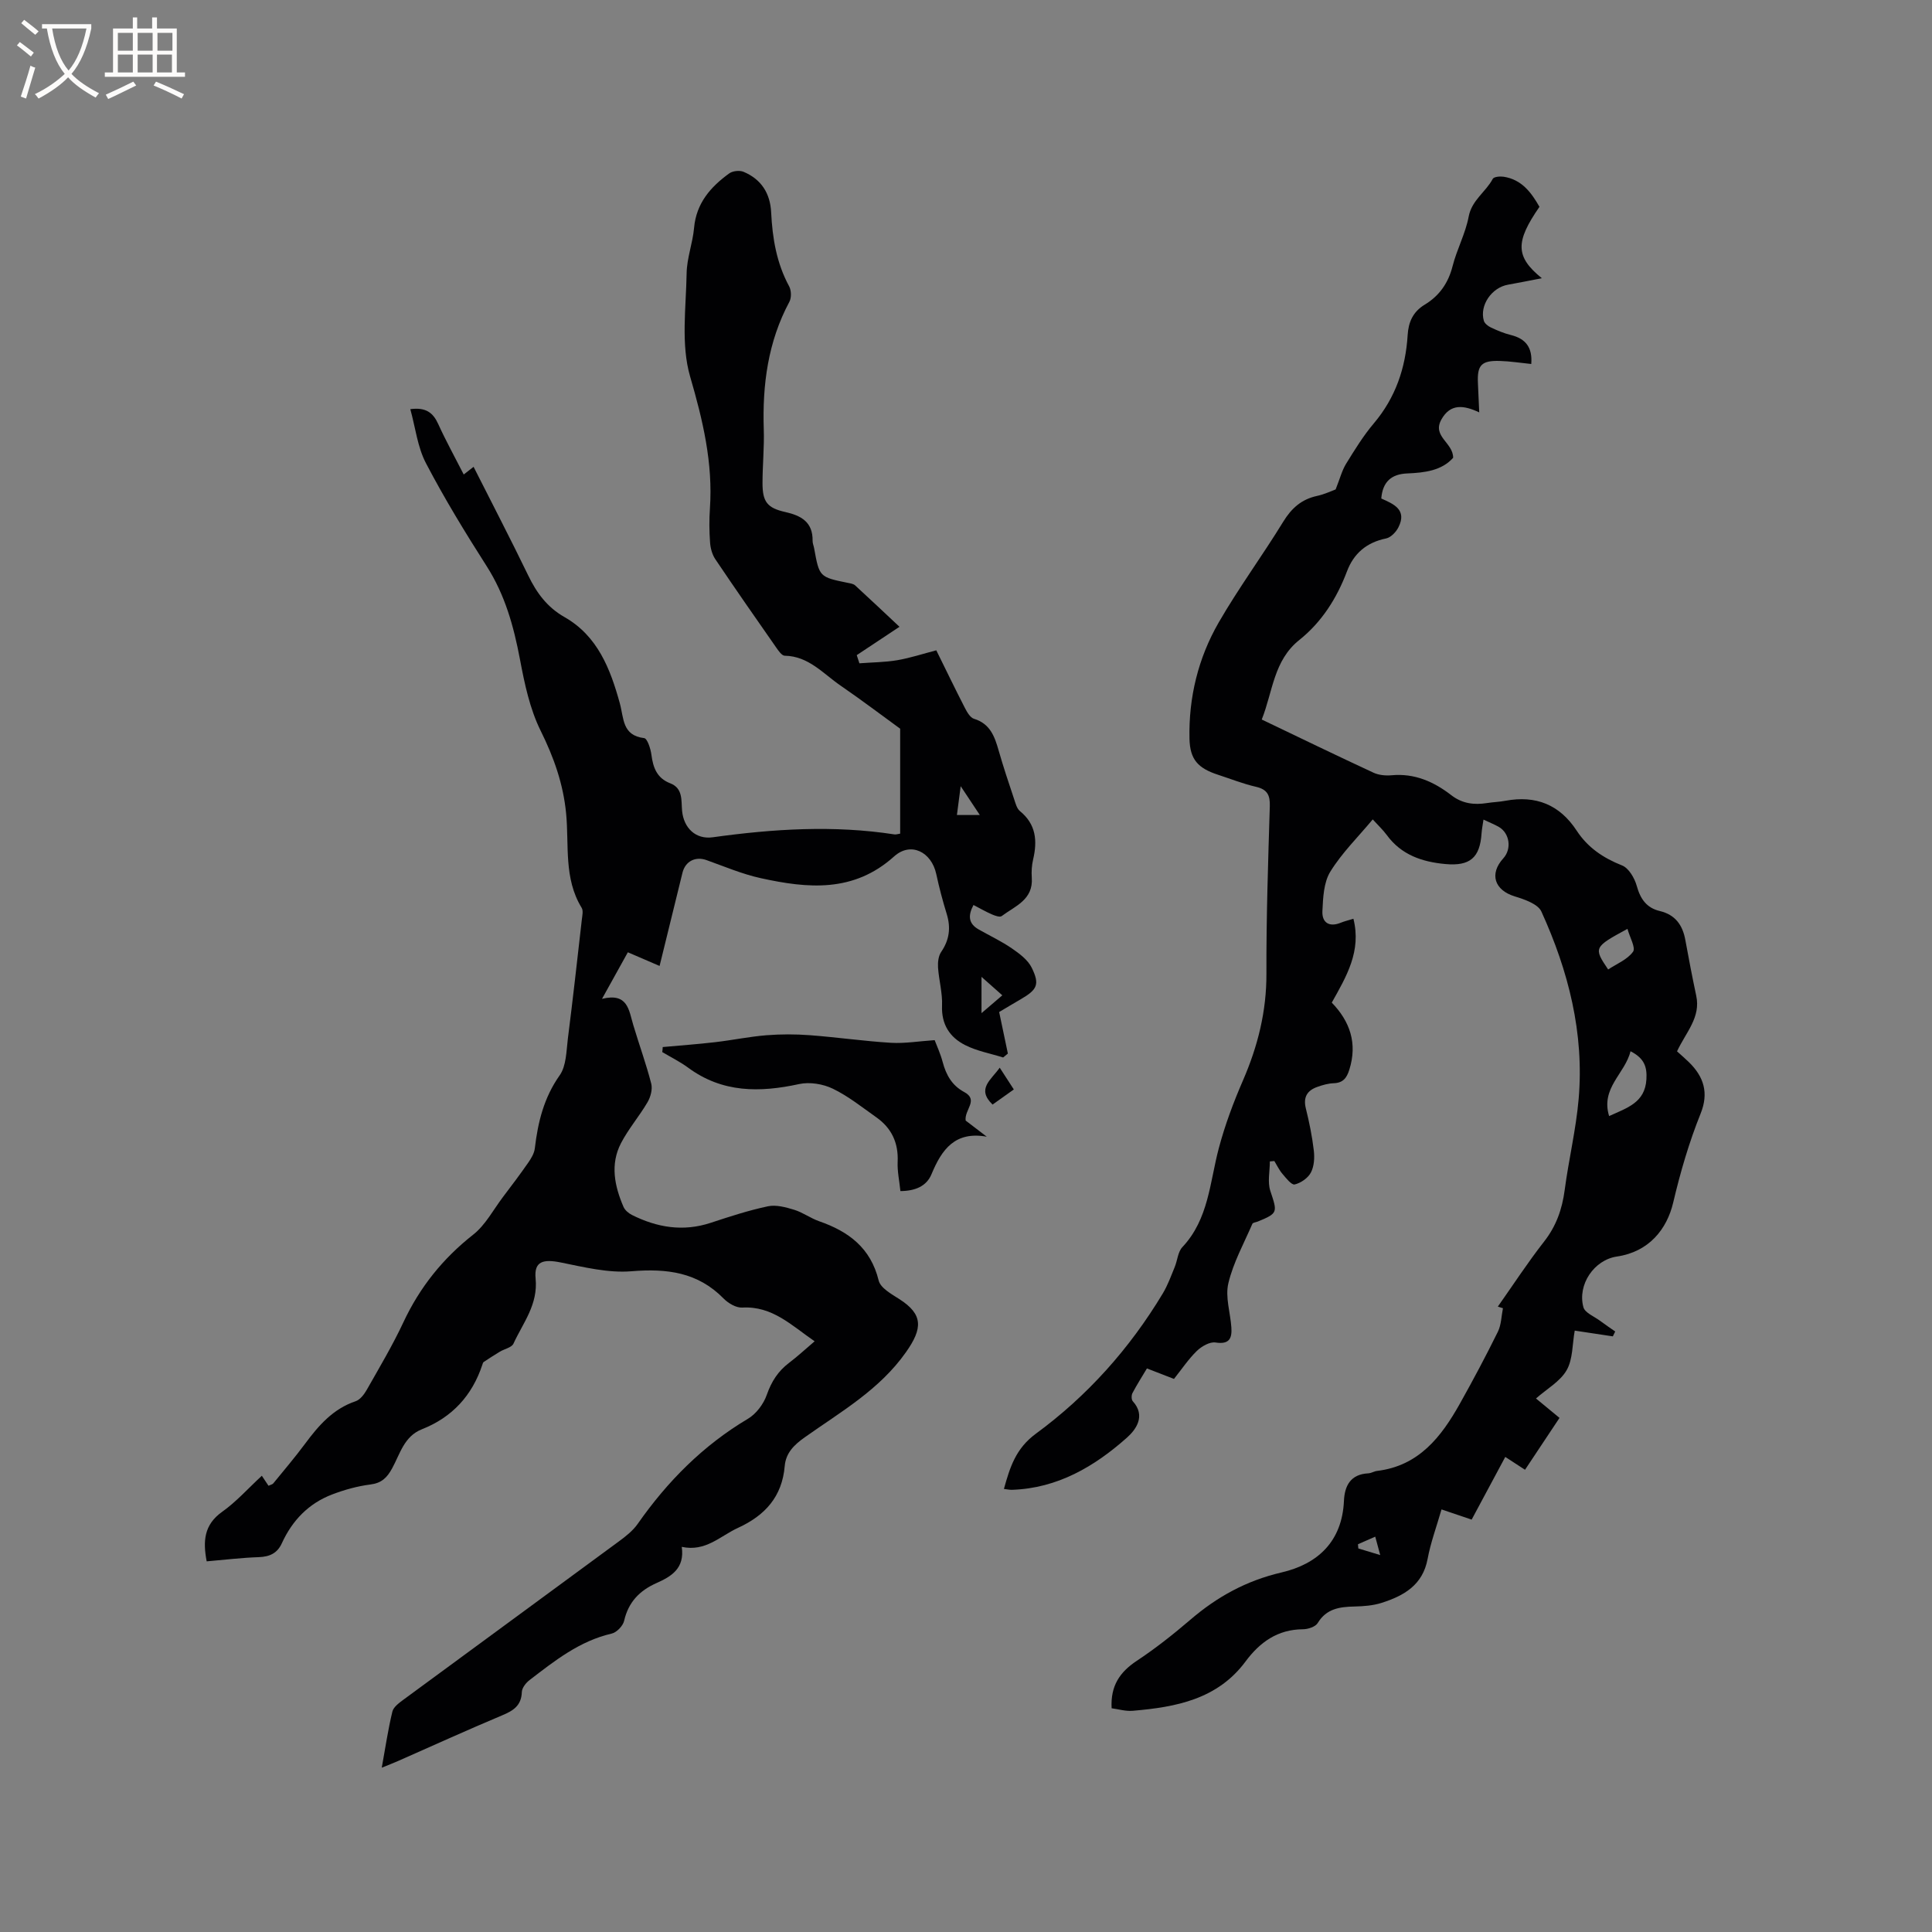 <svg enable-background="new 0 0 400 400" viewBox="0 0 400 400" xmlns="http://www.w3.org/2000/svg"><rect x="0" y="0" width="400" height="400" fill="#808080" stroke="none"/><g fill="#010103"><path d="m54.21 305.54c.51.76.93 1.4 1.38 2.07.47-.22.82-.28.99-.49 2.21-2.71 4.48-5.38 6.57-8.19 2.81-3.79 5.79-7.24 10.48-8.82.94-.32 1.78-1.44 2.32-2.39 2.61-4.61 5.33-9.17 7.57-13.96 3.39-7.24 8.15-13.19 14.46-18.15 2.54-2 4.17-5.17 6.18-7.82 1.76-2.32 3.52-4.65 5.18-7.04.63-.9 1.27-1.96 1.39-3.01.64-5.41 1.87-10.47 5.14-15.1 1.39-1.96 1.38-5.01 1.7-7.6 1.04-8.2 1.96-16.42 2.89-24.63.09-.82.34-1.86-.04-2.47-3.73-6.08-2.58-12.96-3.21-19.51-.59-6.13-2.54-11.62-5.27-17.13-2.25-4.54-3.34-9.76-4.29-14.8-1.29-6.83-3.09-13.33-6.89-19.28-4.44-6.95-8.75-14.01-12.57-21.32-1.75-3.34-2.18-7.37-3.24-11.19 3.24-.43 4.72.75 5.77 3.06 1.57 3.46 3.42 6.8 5.29 10.47.69-.54 1.26-.98 2.04-1.59 3.82 7.57 7.68 14.98 11.31 22.49 1.75 3.62 3.93 6.59 7.53 8.63 6.86 3.91 9.49 10.76 11.44 17.85.85 3.08.46 6.65 5.04 7.2.65.08 1.34 2.2 1.5 3.45.35 2.68 1.14 4.84 3.91 5.91 2.66 1.03 2.24 3.57 2.44 5.71.34 3.53 2.81 5.95 6.34 5.46 12.54-1.74 25.07-2.54 37.66-.59.29.04.6-.08 1.15-.16 0-6.98 0-13.94 0-21.73-3.64-2.64-7.92-5.89-12.35-8.93-3.6-2.47-6.61-6.1-11.55-6.18-.6-.01-1.28-1-1.74-1.66-4.25-6.08-8.49-12.17-12.63-18.32-.66-.98-1.01-2.3-1.09-3.49-.17-2.32-.19-4.67-.03-6.99.65-9.44-1.46-18.28-4.1-27.35-1.93-6.65-.84-14.23-.72-21.39.05-3.13 1.26-6.23 1.54-9.38.46-5.12 3.42-8.49 7.28-11.28.72-.52 2.14-.67 2.96-.33 3.66 1.53 5.53 4.45 5.72 8.41.26 5.34 1.12 10.5 3.72 15.29.46.85.51 2.37.05 3.22-4.44 8.29-5.6 17.17-5.3 26.41.12 3.7-.26 7.42-.26 11.13 0 3.86.97 5.14 4.72 5.98 3.31.74 5.72 2.1 5.65 5.97-.01.51.23 1.03.32 1.55 1.08 5.95 1.08 5.94 7.04 7.16.51.1 1.11.19 1.46.52 3.17 2.91 6.29 5.86 9.17 8.56-3.28 2.17-6.06 4.02-8.85 5.87.18.56.37 1.12.55 1.69 2.61-.2 5.26-.21 7.83-.64 2.68-.46 5.29-1.32 8.09-2.05 2.04 4.14 3.92 8.03 5.89 11.87.46.89 1.11 2.06 1.92 2.31 3.36 1.03 4.28 3.69 5.11 6.6.96 3.36 2.07 6.67 3.18 9.99.3.89.56 1.98 1.22 2.52 3.34 2.73 3.63 6.14 2.73 10-.29 1.22-.37 2.54-.28 3.8.33 4.57-3.48 5.87-6.24 7.94-.38.28-1.38-.08-2-.35-1.25-.54-2.44-1.23-3.83-1.95-1.13 2.13-1.11 3.82 1.07 5.06 2.29 1.3 4.7 2.43 6.87 3.92 1.57 1.08 3.32 2.38 4.12 4.01 1.7 3.48 1.13 4.53-2.25 6.51-1.55.91-3.11 1.82-4.65 2.75-.17.1-.29.3.14-.16.67 3.2 1.25 5.93 1.82 8.67-.33.27-.66.54-.98.81-2.63-.83-5.43-1.33-7.86-2.56-3.17-1.6-4.95-4.26-4.79-8.18.11-2.61-.65-5.25-.83-7.89-.07-1.08.08-2.4.66-3.24 1.7-2.49 2.01-5 1.14-7.84-.84-2.73-1.57-5.49-2.17-8.28-.99-4.56-5.26-6.75-8.72-3.64-8.39 7.55-17.88 6.64-27.59 4.51-3.84-.84-7.52-2.41-11.24-3.74-2.27-.82-4.39.19-4.99 2.61-1.55 6.25-3.08 12.51-4.74 19.3-2.25-.97-4.21-1.81-6.57-2.83-1.53 2.75-3.24 5.83-5.35 9.64 5.37-1.32 5.55 2.35 6.47 5.41 1.21 4.06 2.67 8.05 3.72 12.14.3 1.16-.13 2.76-.76 3.84-1.7 2.91-3.95 5.51-5.5 8.49-2.27 4.38-1.34 8.87.52 13.19.3.69 1.05 1.32 1.74 1.67 5.21 2.61 10.59 3.51 16.29 1.64 3.91-1.29 7.85-2.58 11.87-3.43 1.69-.36 3.69.19 5.43.72 1.8.55 3.4 1.76 5.19 2.38 6.1 2.12 10.66 5.52 12.31 12.27.38 1.55 2.65 2.8 4.27 3.84 4.97 3.17 4.85 6.07 1.4 10.97-5.5 7.82-13.5 12.35-20.96 17.64-2.21 1.56-3.92 3.22-4.16 5.95-.54 6.34-4.05 10.23-9.68 12.81-3.68 1.68-6.68 5-11.64 3.93.65 4.48-2.18 6.14-5.26 7.51-3.49 1.56-5.79 3.94-6.67 7.8-.24 1.05-1.54 2.41-2.59 2.65-6.65 1.53-11.79 5.63-16.99 9.62-.75.57-1.57 1.62-1.6 2.47-.09 2.82-1.76 3.87-4.09 4.84-7.22 3.03-14.35 6.28-21.52 9.44-.94.42-1.91.78-3.39 1.39.76-4.21 1.31-7.96 2.2-11.62.23-.95 1.39-1.79 2.29-2.46 14.85-10.93 29.74-21.82 44.59-32.76 1.43-1.05 2.91-2.21 3.91-3.64 6.16-8.8 13.53-16.24 22.84-21.77 1.71-1.02 3.23-3.06 3.89-4.96.96-2.74 2.33-4.88 4.6-6.6 1.76-1.33 3.39-2.85 5.3-4.47-4.77-3.27-8.74-7.34-14.99-6.98-1.26.07-2.89-.89-3.85-1.87-5.36-5.47-11.76-6.25-19.08-5.65-4.82.4-9.85-.86-14.69-1.83-3.56-.71-5.51-.25-5.16 3.31.54 5.44-2.61 9.19-4.58 13.5-.37.82-1.87 1.1-2.82 1.67-1.13.68-2.24 1.4-3.34 2.13-.15.1-.22.36-.28.56-2.11 6.39-6.24 10.89-12.51 13.37-3.71 1.46-4.54 5.13-6.18 8.11-1.06 1.93-2.18 3.04-4.5 3.33-2.68.34-5.37 1.09-7.91 2.06-4.86 1.85-8.26 5.38-10.41 10.09-.95 2.09-2.53 2.81-4.79 2.89-3.57.12-7.13.56-10.78.87-.79-4.17-.57-7.56 3.18-10.24 2.94-2.08 5.37-4.83 8.24-7.48zm149-103.29v7.51c1.61-1.38 2.85-2.44 4.31-3.69-1.45-1.28-2.72-2.42-4.31-3.82zm-.35-33.51c-1.36-2.06-2.42-3.66-3.96-5.97-.34 2.58-.54 4.18-.78 5.97z"/><path d="m347.21 217.67c.89.8 1.69 1.49 2.45 2.23 3.1 3.02 4.16 6.37 2.44 10.64-2.4 5.97-4.19 12.11-5.68 18.43-1.3 5.53-5.03 10.21-11.65 11.18-4.74.69-8.22 5.84-6.94 10.5.32 1.16 2.22 1.9 3.42 2.79 1.03.77 2.1 1.49 3.16 2.23-.16.34-.33.68-.49 1.01-2.75-.42-5.5-.83-7.89-1.19-.51 2.82-.37 5.92-1.67 8.19-1.34 2.34-4.09 3.86-6.35 5.86 1.66 1.37 3.12 2.58 4.87 4.02-2.35 3.54-4.67 7.02-7.14 10.74-1.34-.87-2.53-1.65-4.09-2.66-2.32 4.33-4.59 8.56-6.96 12.98-2.05-.69-3.99-1.35-6.24-2.11-1.03 3.58-2.25 6.86-2.88 10.25-1.01 5.43-4.92 7.62-9.5 9.09-1.78.57-3.76.72-5.65.76-3.06.07-5.79.43-7.6 3.42-.47.78-2 1.28-3.04 1.29-5.25.03-8.93 2.66-11.91 6.68-5.82 7.84-14.43 9.44-23.34 10.2-1.49.13-3.04-.35-4.38-.52-.26-4.68 1.73-7.52 5.2-9.82 3.88-2.57 7.56-5.48 11.1-8.51 5.55-4.77 11.62-8.1 18.87-9.79 7.51-1.75 12.55-6.41 12.93-14.82.14-3.15 1.38-5.51 5.02-5.7.62-.03 1.21-.43 1.83-.5 8.66-1.04 13.3-7.05 17.16-13.94 2.74-4.89 5.38-9.85 7.86-14.88.71-1.44.72-3.24 1.05-4.87-.35-.11-.71-.22-1.06-.33 3.17-4.49 6.17-9.11 9.55-13.43 2.53-3.22 3.76-6.71 4.29-10.7.83-6.3 2.34-12.52 2.89-18.84 1.18-13.63-2.11-26.53-7.71-38.82-.72-1.58-3.5-2.52-5.51-3.14-4.2-1.28-5.33-4.64-2.37-7.89 1.77-1.95 1.32-5.2-.94-6.5-.91-.52-1.89-.9-3.17-1.51-.16 1.11-.34 1.98-.4 2.86-.34 5.03-2.39 6.81-7.5 6.34-4.79-.44-9.1-1.88-12.11-5.99-.81-1.1-1.83-2.05-2.92-3.25-3.05 3.66-6.4 6.95-8.79 10.83-1.37 2.23-1.5 5.4-1.63 8.17-.11 2.37 1.41 3.38 3.83 2.38.68-.28 1.4-.45 2.59-.81 1.69 6.71-1.45 11.95-4.48 17.36 3.77 3.9 5.35 8.43 3.63 13.9-.54 1.72-1.31 2.72-3.23 2.79-1.14.04-2.3.37-3.39.76-2.09.74-2.96 2.11-2.38 4.45.71 2.87 1.31 5.79 1.65 8.72.18 1.5.07 3.29-.61 4.57-.6 1.14-2.08 2.16-3.35 2.46-.65.15-1.79-1.32-2.54-2.2-.67-.78-1.12-1.76-1.67-2.65-.31.03-.62.05-.93.08 0 2.05-.51 4.26.1 6.11 1.48 4.46 1.61 4.6-2.58 6.33-.39.16-1.02.21-1.14.48-1.76 4.07-3.96 8.04-4.97 12.3-.68 2.84.41 6.08.62 9.14.16 2.26-.41 3.58-3.27 3.13-1.19-.19-2.89.79-3.87 1.74-1.73 1.68-3.1 3.74-4.74 5.8-1.8-.7-3.55-1.37-5.6-2.17-1.01 1.7-2.08 3.36-3 5.11-.23.44-.23 1.35.07 1.68 2.76 3.04.64 5.89-1.21 7.54-6.74 5.99-14.37 10.48-23.78 10.8-.51.02-1.02-.11-1.69-.18 1.25-4.49 2.44-8.37 6.62-11.44 10.67-7.83 19.42-17.63 26.27-29.03 1.03-1.71 1.71-3.62 2.47-5.47.57-1.37.65-3.13 1.58-4.12 5.47-5.81 5.67-13.43 7.56-20.52 1.27-4.77 3.02-9.46 4.99-13.99 3.08-7.1 4.89-14.32 4.86-22.14-.04-11.55.35-23.11.7-34.66.07-2.27-.52-3.46-2.85-4-2.67-.61-5.25-1.64-7.86-2.49-4.17-1.36-5.82-3.16-5.92-7.46-.19-8.53 1.8-16.69 6.03-24.04 4.12-7.15 9.05-13.83 13.37-20.88 1.72-2.81 3.78-4.65 6.99-5.35 1.62-.35 3.16-1.1 3.87-1.35.9-2.27 1.31-3.91 2.15-5.29 1.78-2.88 3.57-5.81 5.75-8.38 4.5-5.32 6.59-11.47 7.01-18.3.17-2.69 1.1-4.81 3.54-6.29 3-1.81 4.87-4.45 5.76-7.96.88-3.48 2.67-6.75 3.33-10.25.64-3.43 3.54-5.1 4.99-7.83.23-.44 1.51-.55 2.24-.44 3.75.57 5.74 3.26 7.43 6.23-5.03 7.26-5 10.33.49 14.78-2.54.49-4.76.95-6.99 1.34-3.38.58-5.94 4.27-5.02 7.46.17.58.88 1.13 1.48 1.41 1.34.63 2.72 1.21 4.15 1.56 3.05.76 4.47 2.59 4.19 5.99-2.2-.22-4.36-.57-6.52-.63-3.83-.11-4.7.87-4.52 4.64.09 1.78.16 3.56.27 6.01-3.25-1.53-5.99-1.84-7.84 1.48-1.96 3.52 2.44 4.75 2.44 7.92-2.37 2.66-5.89 3.09-9.5 3.24-3.24.13-5.1 1.68-5.38 5.19 2.55 1.13 5.39 2.32 3.55 5.96-.49.98-1.57 2.11-2.56 2.31-4.02.82-6.7 3.1-8.1 6.83-2.1 5.57-5.23 10.49-9.86 14.19-5.34 4.26-5.47 10.67-7.78 16.47 7.87 3.77 15.47 7.45 23.14 11.01 1.1.51 2.52.64 3.75.53 4.74-.44 8.72 1.32 12.32 4.1 2.29 1.78 4.75 2.08 7.46 1.65 1.26-.2 2.54-.23 3.79-.47 6.3-1.17 11.22.8 14.76 6.21 2.28 3.48 5.49 5.64 9.38 7.18 1.39.55 2.59 2.62 3.04 4.23.75 2.71 2.03 4.56 4.78 5.21 3.19.76 4.72 2.9 5.28 5.99.7 3.85 1.44 7.7 2.25 11.52.99 4.51-2.12 7.57-3.97 11.54zm-9.63-.02c-1.13 4.65-6.22 7.58-4.43 13.42 3.77-1.72 7.42-2.78 7.72-7.59.15-2.49-.35-4.34-3.29-5.83zm-.63-25.34c-6.99 3.79-7.04 3.9-4 8.41 1.75-1.16 3.97-2.04 5.15-3.67.6-.82-.68-3-1.15-4.74zm-52.22 125.84c-1.32.58-2.45 1.07-3.58 1.57.03.29.05.58.08.87 1.37.41 2.73.83 4.53 1.37-.43-1.56-.69-2.53-1.03-3.81z"/><path d="m137.21 216.78c3.62-.33 7.25-.59 10.86-1.01 3.53-.41 7.03-1.14 10.56-1.43 3.01-.24 6.06-.24 9.07-.01 5.6.42 11.16 1.23 16.76 1.57 2.87.17 5.78-.33 9.05-.55.45 1.19 1.21 2.82 1.66 4.53.71 2.67 1.92 4.85 4.45 6.21 3.09 1.66 0 3.67.31 5.91 1.29.98 2.83 2.16 4.37 3.34-6.54-1.18-9.31 2.61-11.43 7.74-1.05 2.56-3.45 3.5-6.45 3.52-.21-2.09-.66-4.09-.57-6.06.18-3.95-1.27-7-4.44-9.23-2.94-2.07-5.79-4.37-8.99-5.91-2.03-.98-4.78-1.43-6.95-.96-8.17 1.78-15.91 1.84-23-3.39-1.67-1.23-3.56-2.16-5.36-3.23.06-.35.08-.7.1-1.04z"/><path d="m206.98 221.05c1.09 1.68 1.93 2.98 2.92 4.51-1.55 1.1-2.97 2.11-4.4 3.13-3.39-3.27-.31-5.08 1.48-7.64z"/></g><path d="m6.4 11.7c-1-.8-1.9-1.6-2.9-2.3l.6-.7c.9.7 1.9 1.4 2.9 2.2zm-2.1 8.3c.7-2.1 1.4-4.2 2-6.4.2.1.6.3 1 .4-.7 2.3-1.3 4.4-1.9 6.4zm3-12.8c-1.1-.9-2.1-1.7-2.9-2.4l.6-.7c1 .8 2 1.5 3 2.4zm1.4-1.3v-.9h10.2v.9c-.9 4.2-2.3 7.3-4.1 9.4 1.3 1.4 3.2 2.7 5.7 4-.2.2-.4.5-.7.9-2.5-1.4-4.4-2.7-5.7-4.2-1.4 1.5-3.5 3-6.1 4.4 0 0 0 0-.1-.1-.3-.4-.5-.7-.7-.8 2.7-1.3 4.7-2.8 6.2-4.2-1.8-2.2-3-5.3-3.7-9.4zm9.2 0h-7.1c.6 3.8 1.7 6.7 3.4 8.7 1.7-2 2.9-4.8 3.7-8.7z" fill="#fcfbfa"/><path d="m31.6 3.6h.9v2.3h4.1v9.1h1.7v.9h-16.6v-.9h1.7v-9.1h4.1v-2.3h.9v2.3h3.1v-2.3zm-4 13.3.6.8c-1.9.9-3.8 1.9-5.8 2.8-.2-.3-.3-.6-.5-.9 2-.9 3.9-1.8 5.7-2.7zm-3.2-10.1v3.7h3.1v-3.7zm0 4.5v3.7h3.1v-3.7zm4.1-4.5v3.7h3.1v-3.7zm0 4.5v3.7h3.1v-3.7zm9.1 9.1c-2.1-1.1-4.1-2-5.8-2.7l.5-.8c2.2.9 4.1 1.8 5.8 2.6zm-1.9-13.6h-3.1v3.7h3.1zm-3.2 4.5v3.7h3.1v-3.7z" fill="#fcfbfa"/></svg>